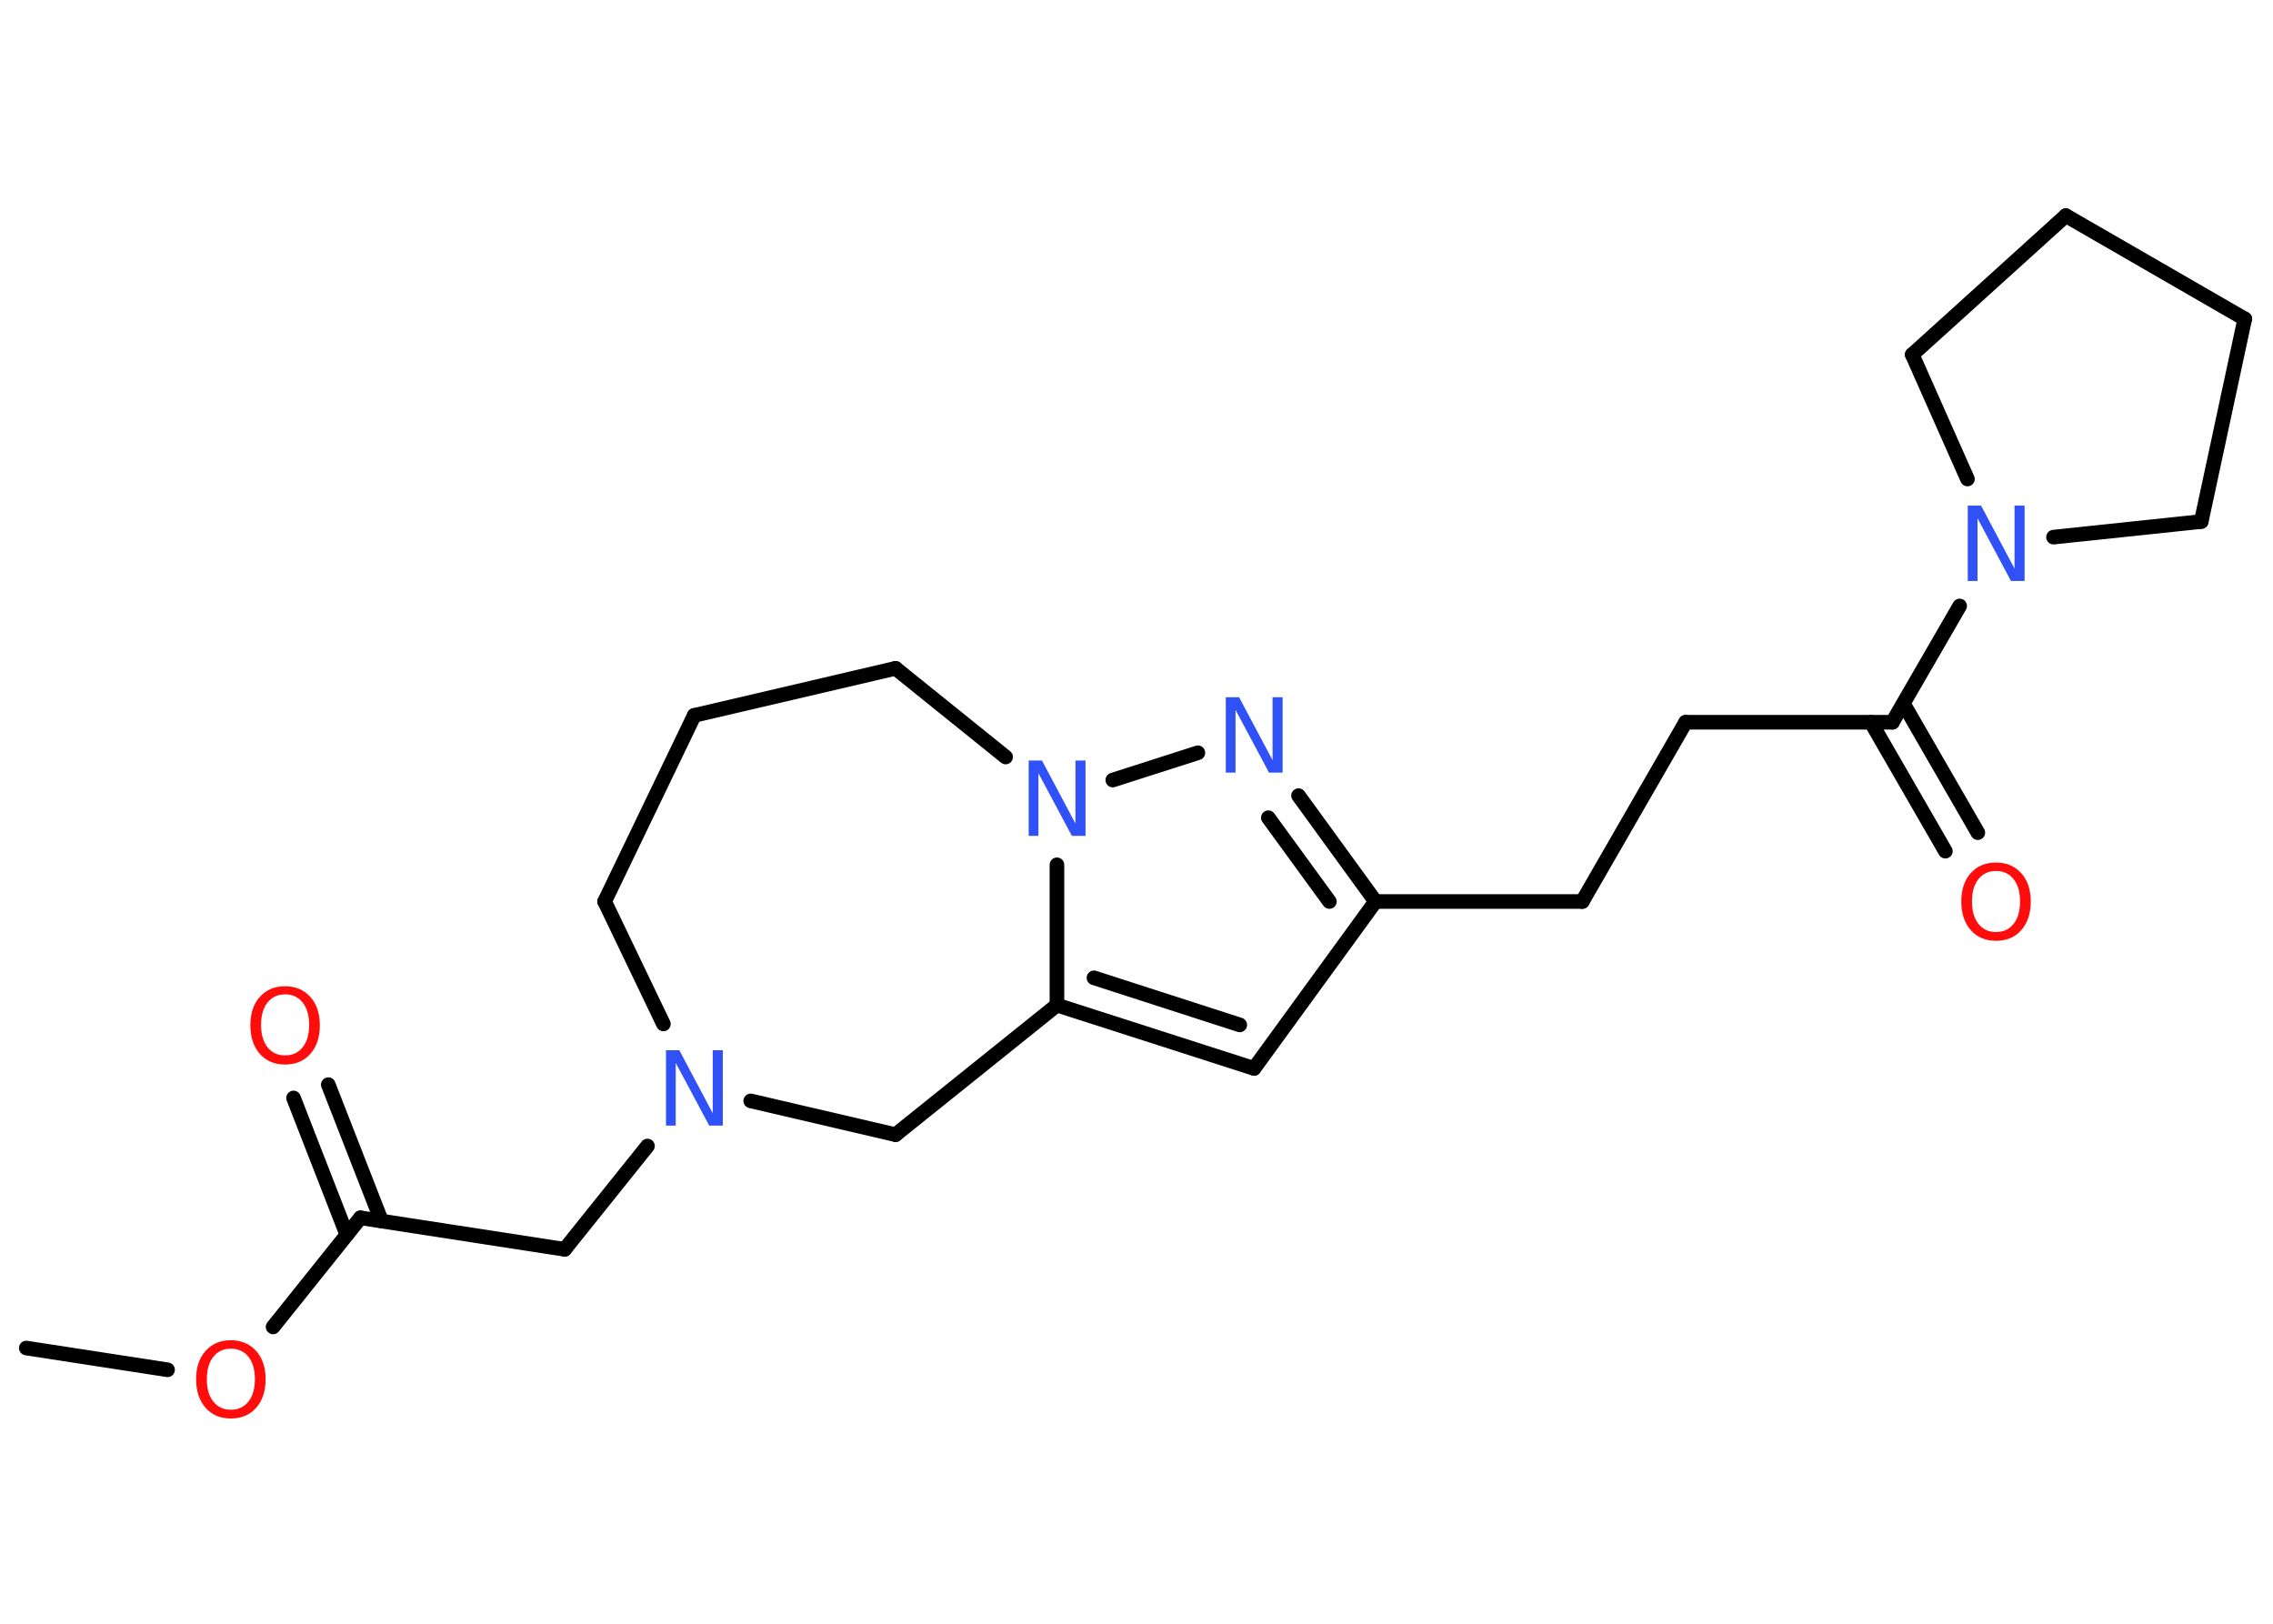 <?xml version='1.0' encoding='UTF-8'?>
<!DOCTYPE svg PUBLIC "-//W3C//DTD SVG 1.1//EN" "http://www.w3.org/Graphics/SVG/1.1/DTD/svg11.dtd">
<svg version='1.2' xmlns='http://www.w3.org/2000/svg' xmlns:xlink='http://www.w3.org/1999/xlink' width='70.0mm' height='50.0mm' viewBox='0 0 70.0 50.0'>
  <desc>Generated by the Chemistry Development Kit (http://github.com/cdk)</desc>
  <g stroke-linecap='round' stroke-linejoin='round' stroke='#000000' stroke-width='.45' fill='#3050F8'>
    <rect x='.0' y='.0' width='70.0' height='50.0' fill='#FFFFFF' stroke='none'/>
    <g id='mol1' class='mol'>
      <line id='mol1bnd1' class='bond' x1='.81' y1='41.51' x2='5.16' y2='42.18'/>
      <line id='mol1bnd2' class='bond' x1='8.41' y1='40.86' x2='11.1' y2='37.5'/>
      <g id='mol1bnd3' class='bond'>
        <line x1='10.68' y1='38.02' x2='9.04' y2='33.81'/>
        <line x1='11.75' y1='37.6' x2='10.11' y2='33.4'/>
      </g>
      <line id='mol1bnd4' class='bond' x1='11.1' y1='37.5' x2='17.39' y2='38.47'/>
      <line id='mol1bnd5' class='bond' x1='17.39' y1='38.47' x2='19.94' y2='35.29'/>
      <line id='mol1bnd6' class='bond' x1='20.43' y1='31.53' x2='18.62' y2='27.76'/>
      <line id='mol1bnd7' class='bond' x1='18.62' y1='27.76' x2='21.38' y2='22.03'/>
      <line id='mol1bnd8' class='bond' x1='21.38' y1='22.03' x2='27.58' y2='20.58'/>
      <line id='mol1bnd9' class='bond' x1='27.58' y1='20.58' x2='30.97' y2='23.31'/>
      <line id='mol1bnd10' class='bond' x1='34.27' y1='24.02' x2='36.89' y2='23.18'/>
      <g id='mol1bnd11' class='bond'>
        <line x1='42.36' y1='27.76' x2='39.99' y2='24.5'/>
        <line x1='40.94' y1='27.76' x2='39.06' y2='25.18'/>
      </g>
      <line id='mol1bnd12' class='bond' x1='42.36' y1='27.76' x2='48.73' y2='27.76'/>
      <line id='mol1bnd13' class='bond' x1='48.73' y1='27.76' x2='51.91' y2='22.24'/>
      <line id='mol1bnd14' class='bond' x1='51.91' y1='22.24' x2='58.28' y2='22.24'/>
      <g id='mol1bnd15' class='bond'>
        <line x1='58.62' y1='21.67' x2='60.91' y2='25.64'/>
        <line x1='57.62' y1='22.24' x2='59.91' y2='26.21'/>
      </g>
      <line id='mol1bnd16' class='bond' x1='58.28' y1='22.24' x2='60.35' y2='18.66'/>
      <line id='mol1bnd17' class='bond' x1='60.59' y1='14.75' x2='58.89' y2='10.92'/>
      <line id='mol1bnd18' class='bond' x1='58.89' y1='10.92' x2='63.62' y2='6.64'/>
      <line id='mol1bnd19' class='bond' x1='63.62' y1='6.64' x2='69.13' y2='9.82'/>
      <line id='mol1bnd20' class='bond' x1='69.13' y1='9.82' x2='67.79' y2='16.06'/>
      <line id='mol1bnd21' class='bond' x1='63.24' y1='16.54' x2='67.79' y2='16.06'/>
      <line id='mol1bnd22' class='bond' x1='42.36' y1='27.76' x2='38.62' y2='32.9'/>
      <g id='mol1bnd23' class='bond'>
        <line x1='32.55' y1='30.95' x2='38.62' y2='32.9'/>
        <line x1='33.69' y1='30.11' x2='38.18' y2='31.56'/>
      </g>
      <line id='mol1bnd24' class='bond' x1='32.55' y1='26.63' x2='32.55' y2='30.95'/>
      <line id='mol1bnd25' class='bond' x1='32.55' y1='30.95' x2='27.58' y2='34.94'/>
      <line id='mol1bnd26' class='bond' x1='23.12' y1='33.9' x2='27.58' y2='34.94'/>
      <path id='mol1atm2' class='atom' d='M7.11 41.53q-.34 .0 -.54 .25q-.2 .25 -.2 .69q.0 .44 .2 .69q.2 .25 .54 .25q.34 .0 .54 -.25q.2 -.25 .2 -.69q.0 -.44 -.2 -.69q-.2 -.25 -.54 -.25zM7.11 41.27q.48 .0 .78 .33q.29 .33 .29 .87q.0 .55 -.29 .88q-.29 .33 -.78 .33q-.49 .0 -.78 -.33q-.29 -.33 -.29 -.88q.0 -.55 .29 -.87q.29 -.33 .78 -.33z' stroke='none' fill='#FF0D0D'/>
      <path id='mol1atm4' class='atom' d='M8.78 30.62q-.34 .0 -.54 .25q-.2 .25 -.2 .69q.0 .44 .2 .69q.2 .25 .54 .25q.34 .0 .54 -.25q.2 -.25 .2 -.69q.0 -.44 -.2 -.69q-.2 -.25 -.54 -.25zM8.78 30.37q.48 .0 .78 .33q.29 .33 .29 .87q.0 .55 -.29 .88q-.29 .33 -.78 .33q-.49 .0 -.78 -.33q-.29 -.33 -.29 -.88q.0 -.55 .29 -.87q.29 -.33 .78 -.33z' stroke='none' fill='#FF0D0D'/>
      <path id='mol1atm6' class='atom' d='M20.5 32.34h.42l1.03 1.94v-1.94h.31v2.32h-.42l-1.03 -1.93v1.93h-.3v-2.32z' stroke='none'/>
      <path id='mol1atm10' class='atom' d='M31.67 23.42h.42l1.03 1.94v-1.94h.31v2.32h-.42l-1.03 -1.93v1.93h-.3v-2.32z' stroke='none'/>
      <path id='mol1atm11' class='atom' d='M37.74 21.47h.42l1.03 1.94v-1.94h.31v2.32h-.42l-1.03 -1.93v1.93h-.3v-2.32z' stroke='none'/>
      <path id='mol1atm16' class='atom' d='M61.47 26.82q-.34 .0 -.54 .25q-.2 .25 -.2 .69q.0 .44 .2 .69q.2 .25 .54 .25q.34 .0 .54 -.25q.2 -.25 .2 -.69q.0 -.44 -.2 -.69q-.2 -.25 -.54 -.25zM61.47 26.56q.48 .0 .78 .33q.29 .33 .29 .87q.0 .55 -.29 .88q-.29 .33 -.78 .33q-.49 .0 -.78 -.33q-.29 -.33 -.29 -.88q.0 -.55 .29 -.87q.29 -.33 .78 -.33z' stroke='none' fill='#FF0D0D'/>
      <path id='mol1atm17' class='atom' d='M60.59 15.57h.42l1.03 1.94v-1.94h.31v2.32h-.42l-1.03 -1.93v1.93h-.3v-2.32z' stroke='none'/>
    </g>
  </g>
</svg>
